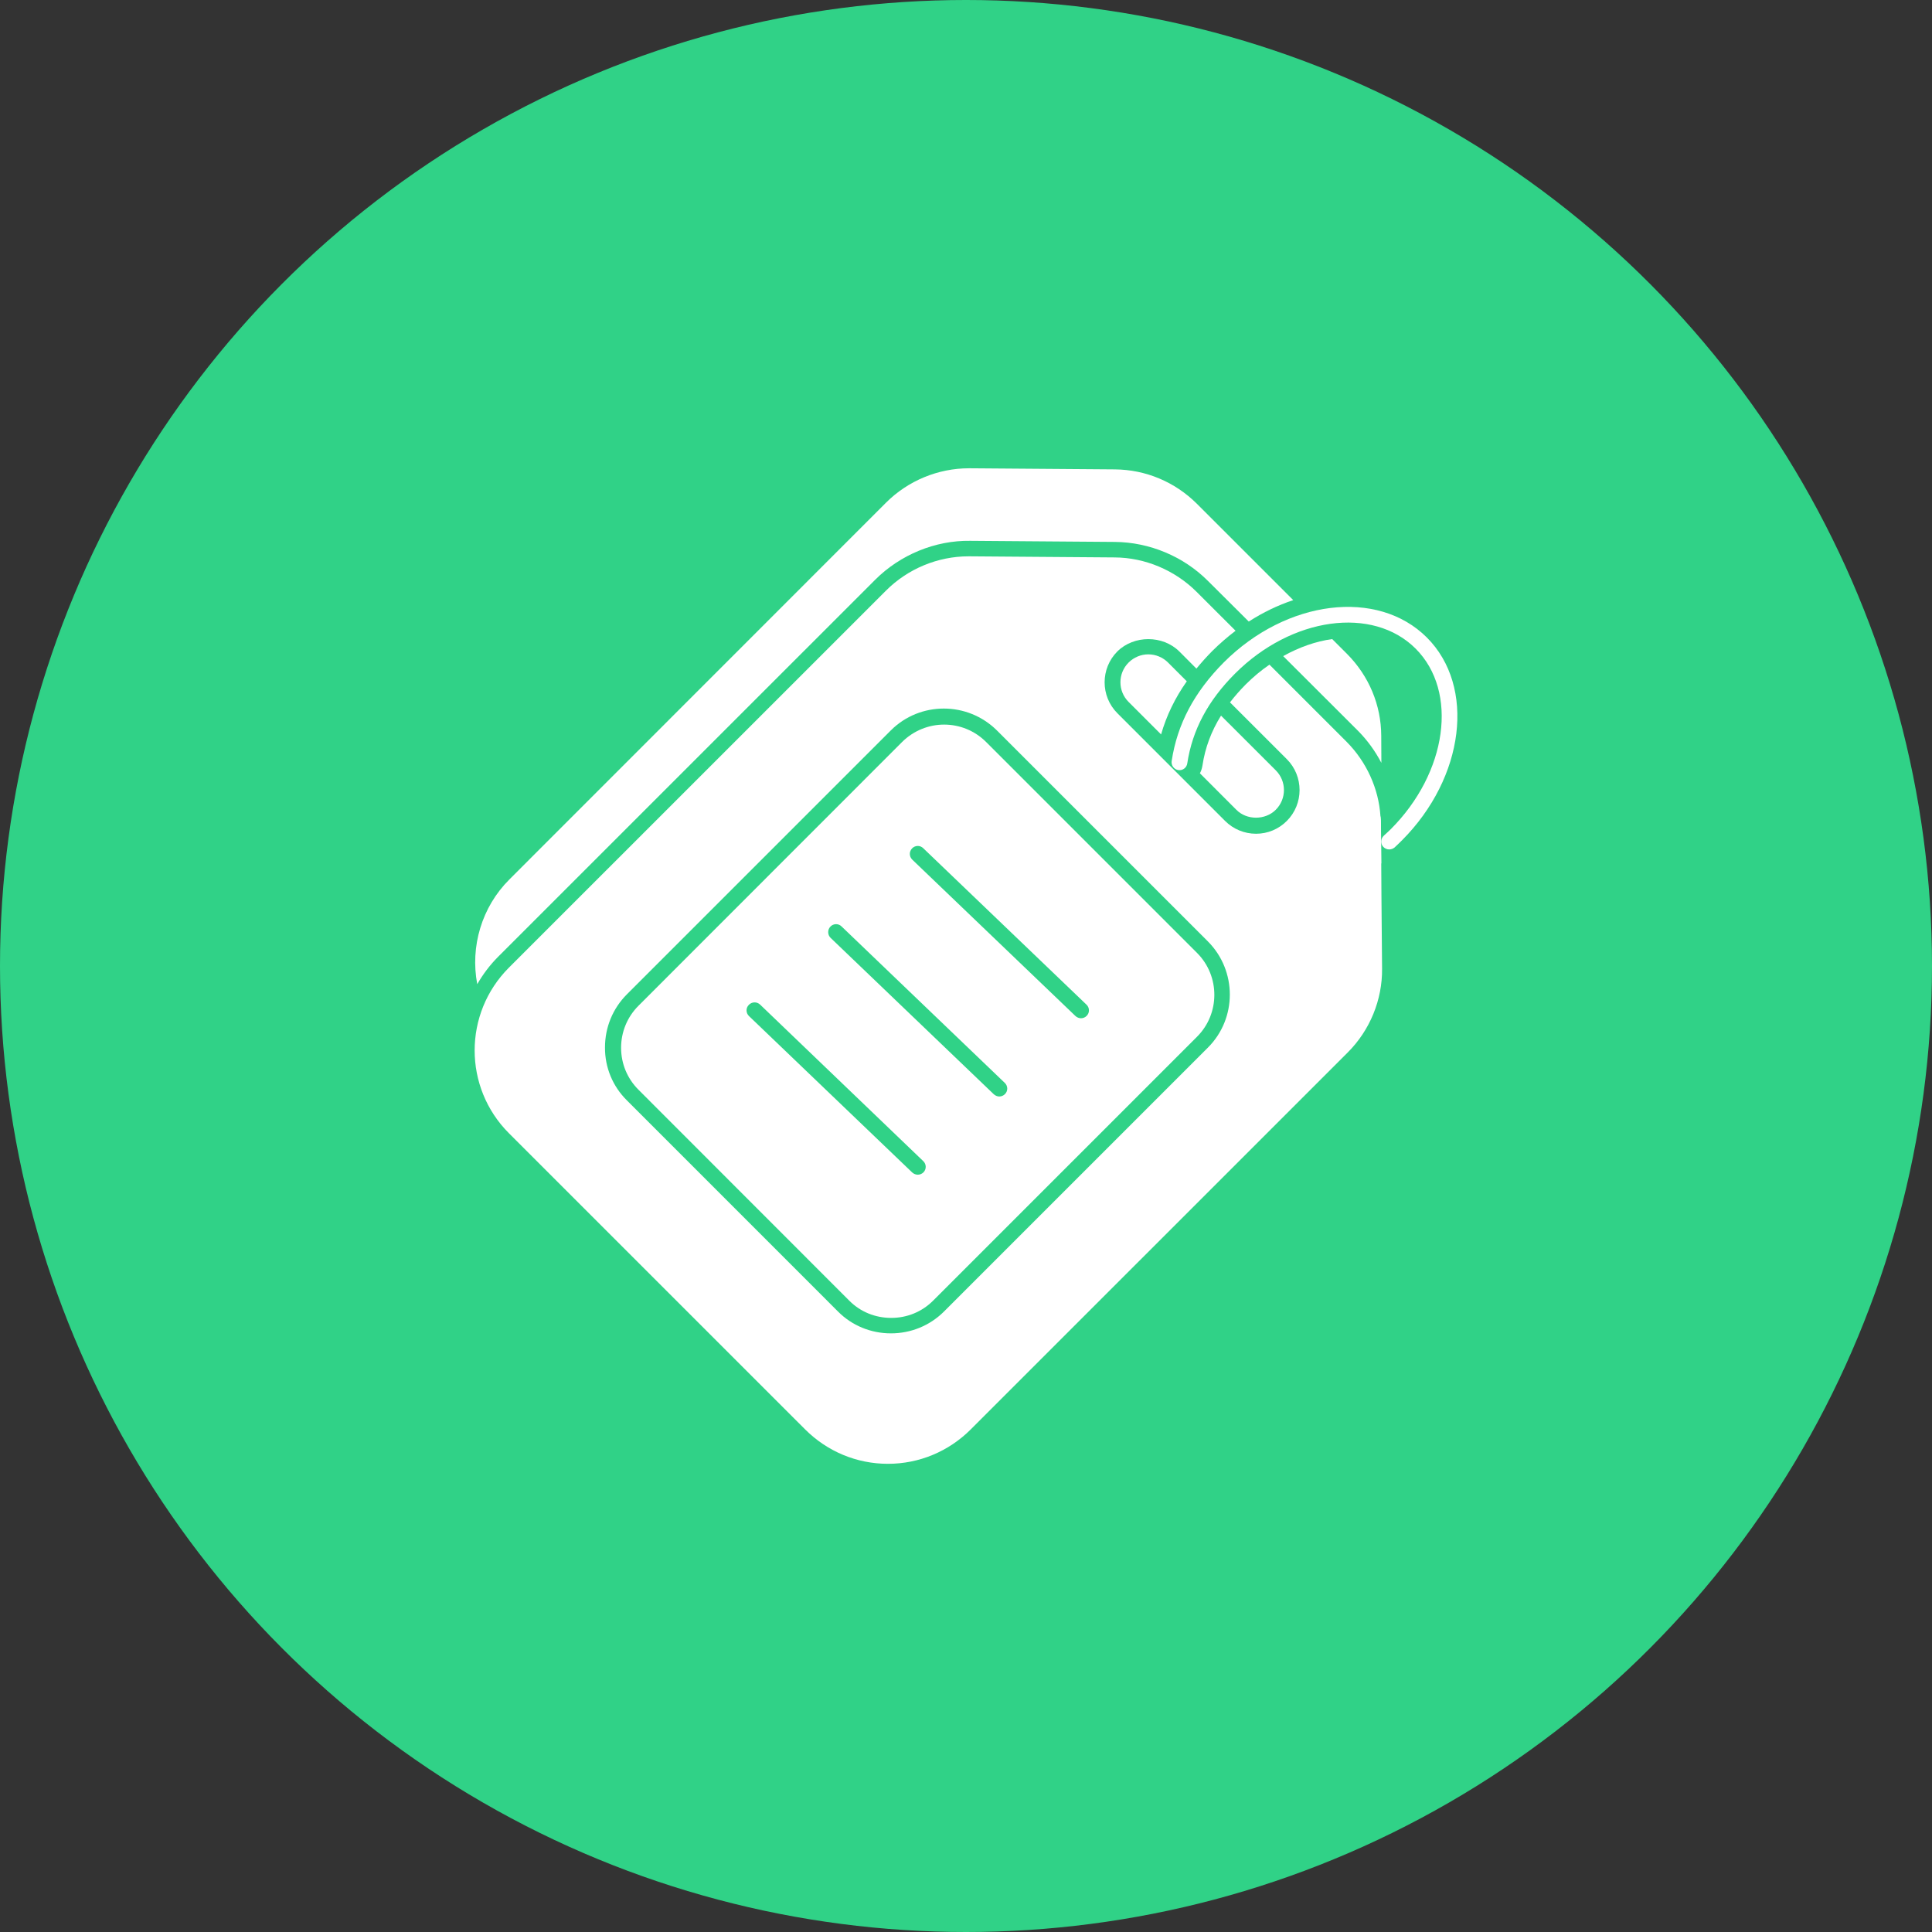 <svg width="42" height="42" viewBox="0 0 42 42" fill="none" xmlns="http://www.w3.org/2000/svg">
<rect x="0" y="0" width="42" height="42" fill="#333333" stroke="none"/>
<circle cx="21" cy="21" r="21" fill="#30D287"/>
<path d="M30.027 18.771C29.945 18.747 29.869 18.699 29.811 18.634C29.718 18.531 29.671 18.401 29.677 18.264C29.684 18.127 29.742 18 29.845 17.907C29.893 17.866 29.938 17.822 29.983 17.777C29.993 17.767 30.003 17.756 30.01 17.746C30.017 17.801 30.02 17.852 30.02 17.907L30.027 18.771Z" fill="white"/>
<path d="M30.199 18.466C30.151 18.466 30.106 18.445 30.072 18.411C30.007 18.342 30.013 18.233 30.082 18.168C30.133 18.123 30.181 18.075 30.233 18.027C31.464 16.796 31.707 15.034 30.775 14.101C29.842 13.169 28.08 13.412 26.849 14.643C26.259 15.233 25.92 15.87 25.81 16.597C25.796 16.69 25.711 16.755 25.615 16.741C25.522 16.727 25.457 16.638 25.471 16.546C25.591 15.743 25.964 15.044 26.605 14.399C27.97 13.035 29.948 12.791 31.018 13.858C32.084 14.924 31.841 16.902 30.476 18.27C30.425 18.322 30.37 18.373 30.315 18.425C30.281 18.452 30.24 18.466 30.199 18.466Z" fill="white"/>
<path d="M19.375 28.65C19.721 28.65 20.044 28.517 20.287 28.273L26.023 22.537C26.524 22.037 26.524 21.217 26.023 20.716L21.436 16.129C21.185 15.879 20.856 15.752 20.524 15.752C20.195 15.752 19.865 15.879 19.612 16.129L13.879 21.865C13.636 22.108 13.502 22.434 13.502 22.777C13.502 23.123 13.636 23.446 13.879 23.689L18.463 28.276C18.706 28.52 19.029 28.65 19.375 28.65ZM19.828 18.443C19.893 18.375 20.003 18.371 20.071 18.44L23.62 21.841C23.688 21.906 23.692 22.016 23.623 22.084C23.589 22.119 23.544 22.136 23.5 22.136C23.459 22.136 23.414 22.119 23.38 22.088L19.831 18.687C19.762 18.618 19.762 18.512 19.828 18.443ZM18.052 20.144C18.117 20.075 18.227 20.072 18.295 20.14L21.844 23.542C21.912 23.607 21.916 23.716 21.847 23.785C21.813 23.819 21.768 23.837 21.724 23.837C21.683 23.837 21.638 23.819 21.604 23.788L18.055 20.387C17.99 20.322 17.986 20.212 18.052 20.144ZM16.282 22.088C16.214 22.023 16.21 21.913 16.279 21.845C16.344 21.776 16.454 21.773 16.523 21.838L20.071 25.242C20.14 25.307 20.143 25.417 20.075 25.486C20.04 25.52 19.996 25.537 19.951 25.537C19.91 25.537 19.865 25.52 19.831 25.489L16.282 22.088Z" fill="white"/>
<path d="M25.392 14.403L25.8 14.811C25.543 15.174 25.358 15.558 25.241 15.966L24.535 15.26C24.298 15.024 24.298 14.639 24.535 14.403C24.648 14.29 24.802 14.225 24.963 14.225C25.125 14.225 25.279 14.29 25.392 14.403Z" fill="white"/>
<path d="M27.734 17.604C27.504 17.833 27.103 17.833 26.877 17.604L26.085 16.811C26.112 16.76 26.13 16.705 26.14 16.643C26.198 16.256 26.332 15.896 26.544 15.557L27.734 16.746C27.971 16.983 27.971 17.367 27.734 17.604Z" fill="white"/>
<path d="M30.031 19.431V19.397L30.027 18.773L30.021 17.909C30.021 17.854 30.017 17.802 30.01 17.747C29.973 17.144 29.705 16.561 29.277 16.129L27.597 14.449C27.415 14.573 27.244 14.717 27.082 14.878C26.956 15.005 26.842 15.135 26.739 15.269L27.974 16.503C28.344 16.873 28.344 17.477 27.974 17.847C27.796 18.025 27.559 18.125 27.305 18.125C27.052 18.125 26.811 18.025 26.633 17.847L24.291 15.505C23.921 15.135 23.921 14.531 24.291 14.161C24.651 13.805 25.276 13.805 25.636 14.161L26.009 14.535C26.116 14.405 26.229 14.278 26.355 14.151C26.517 13.99 26.685 13.846 26.86 13.712L26.009 12.862C25.54 12.396 24.892 12.121 24.23 12.118L21.079 12.094H21.055C20.386 12.094 19.735 12.365 19.262 12.838L11.064 21.035C10.07 22.03 10.07 23.641 11.064 24.636L17.503 31.074C17.983 31.554 18.624 31.822 19.303 31.822C19.982 31.822 20.623 31.554 21.103 31.074L29.301 22.877C29.781 22.397 30.052 21.735 30.045 21.059L30.031 19.431ZM26.259 22.774L20.523 28.51C20.215 28.818 19.803 28.986 19.368 28.986C18.933 28.986 18.521 28.818 18.216 28.51L13.629 23.922C13.32 23.617 13.149 23.206 13.152 22.77C13.152 22.335 13.32 21.924 13.629 21.615L19.365 15.879C19.999 15.245 21.034 15.245 21.672 15.879L26.259 20.466C26.894 21.104 26.894 22.14 26.259 22.774Z" fill="white"/>
<path d="M28.114 13.046C27.782 13.156 27.456 13.313 27.147 13.512L26.259 12.628C25.728 12.096 24.991 11.788 24.24 11.781L21.089 11.757C20.331 11.746 19.57 12.059 19.025 12.604L10.827 20.801C10.646 20.983 10.498 21.182 10.375 21.395C10.22 20.578 10.471 19.721 11.071 19.121L19.265 10.924C19.741 10.45 20.393 10.18 21.065 10.18H21.089L24.236 10.204C24.908 10.21 25.539 10.475 26.016 10.948L28.114 13.046Z" fill="white"/>
<path d="M30.03 16.584C29.897 16.33 29.729 16.097 29.526 15.891L27.895 14.263C28.241 14.071 28.604 13.941 28.961 13.893L29.283 14.215C29.76 14.695 30.024 15.326 30.027 15.994L30.03 16.584Z" fill="white"/>
</svg>
